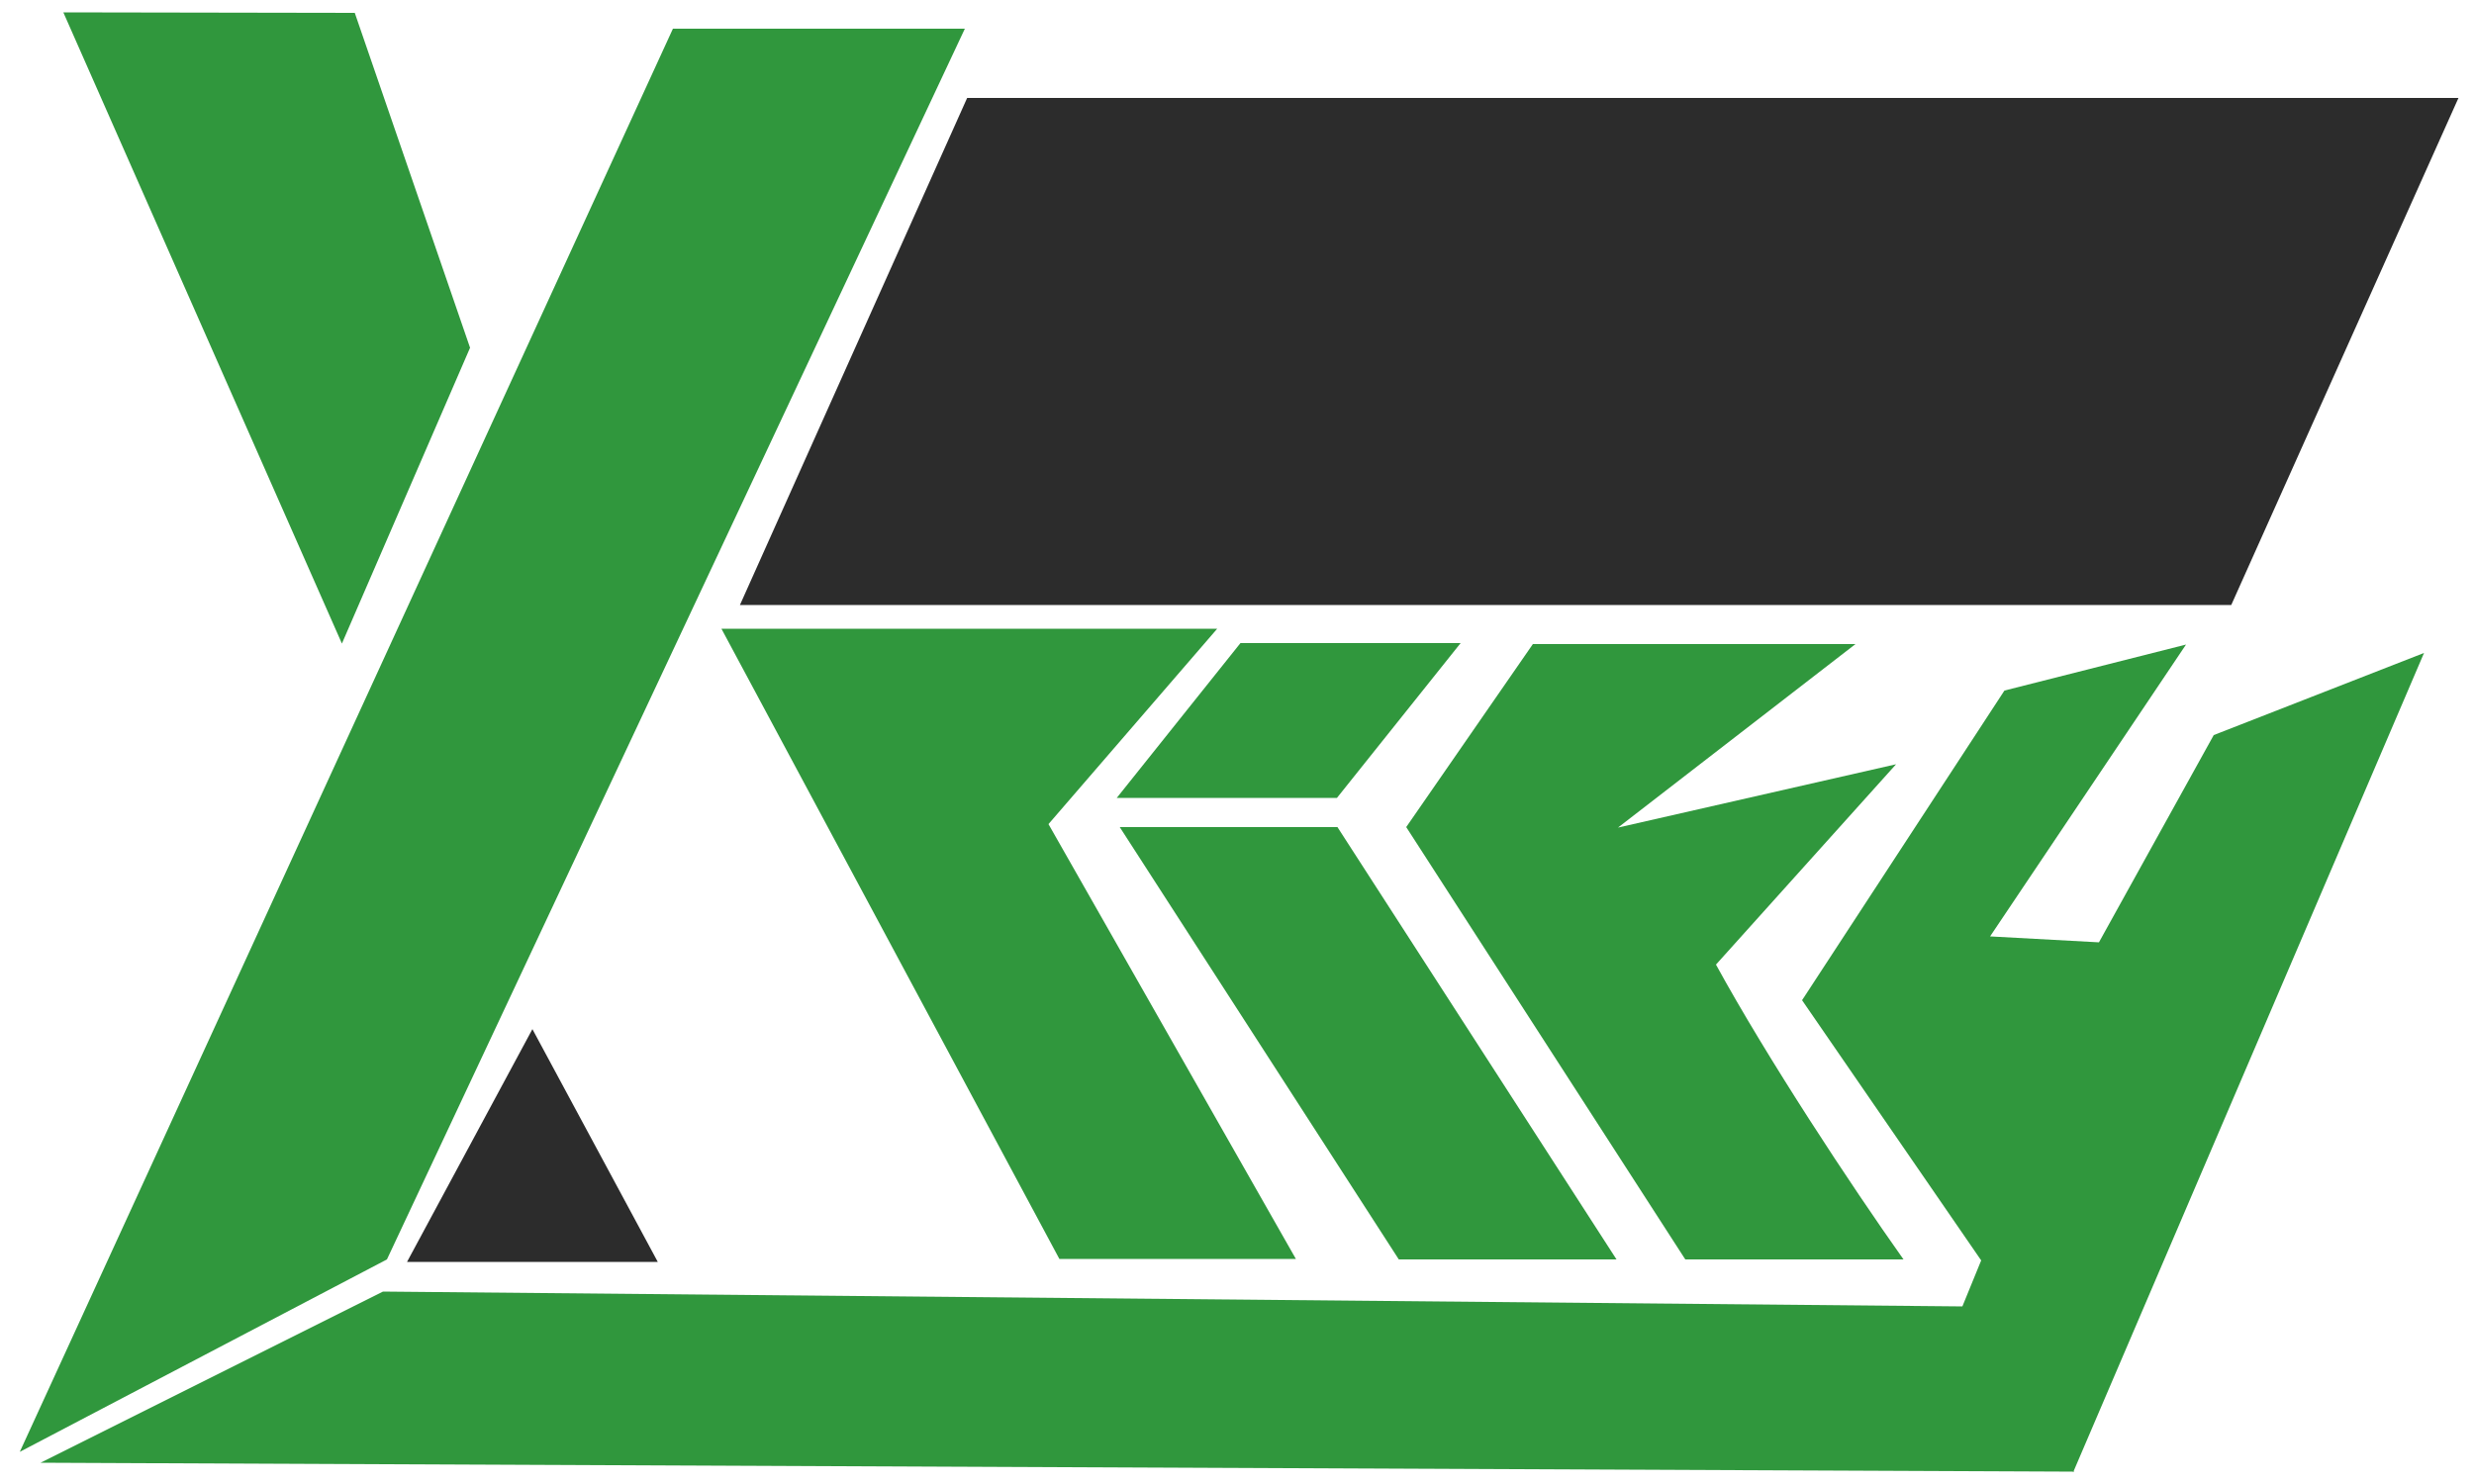 <svg viewBox="0 0 500 300" xmlns="http://www.w3.org/2000/svg">
    <g transform="translate(-5 -145.4)">
        <path d="M141 151.2h59L83.2 400 9 438.9zm-123.2-3.3 56.3 127.6 25.9-59.8L76.7 148z" filter="none" fill="#30973d"/>
        <path style="transform-box:fill-box" transform="rotate(180 0 0)" filter="none" fill="#30973d" transform-origin="50% 50%" d="M117.8 287.3 169.1 400l30.9-62.5-23.3-50.2z"/>
        <path d="M150.8 272.5H251L216.9 312l50 87.9h-47.8z" filter="none" fill="#30973d"/>
        <path filter="none" d="M255.7 275.4h44.5l-25 31.3h-44.5zm-24.4 37.2h44l56.4 87.4h-44z" fill="#30973d"/>
        <path transform="matrix(1 0 -.448 1 137.6 1.5)" fill="#2c2c2c" stroke="#2c2c2c" d="M136.7 164.2h300.4v101.5H136.7z"/>
        <path d="M351.8 340.4c10.4 19 27.2 44.5 37.9 59.6h-44.1l-56.4-87.4 25.6-37H380l-48 37.1 56.2-12.8z" filter="none" fill="#30973d"/>
        <path d="m424.2 442.9-411-1.8 69.2-34.6 319.3 3zm-22.6-33.4 3.8-9.3-36.2-52.6 40.9-62.6 36.7-9.3-39.6 59 22 1.2 23.2-41.9 42.5-16.6L424 443l-22.3-33.2" filter="none" fill="#30973d"/>
        <path d="m112.6 354.5 24.5 45.5h-49z" style="transform-box:fill-box" fill="#2c2c2cee" stroke="#2c2c2c" transform-origin="50.407% 55.708%">
            <animateTransform type="rotate" additive="sum" attributeName="transform" values="0;359.99" dur="1s" fill="freeze" keyTimes="0; 1" repeatCount="indefinite" calcMode="spline" keySplines="0.42 0 0.58 1"/>
            <animateTransform type="scale" additive="sum" attributeName="transform" values="1 1;3 3;1 1" begin="0s" dur="2s" fill="freeze" repeatCount="indefinite" keyTimes="0; 0.5; 1"/>
        </path>
    </g>
</svg>
